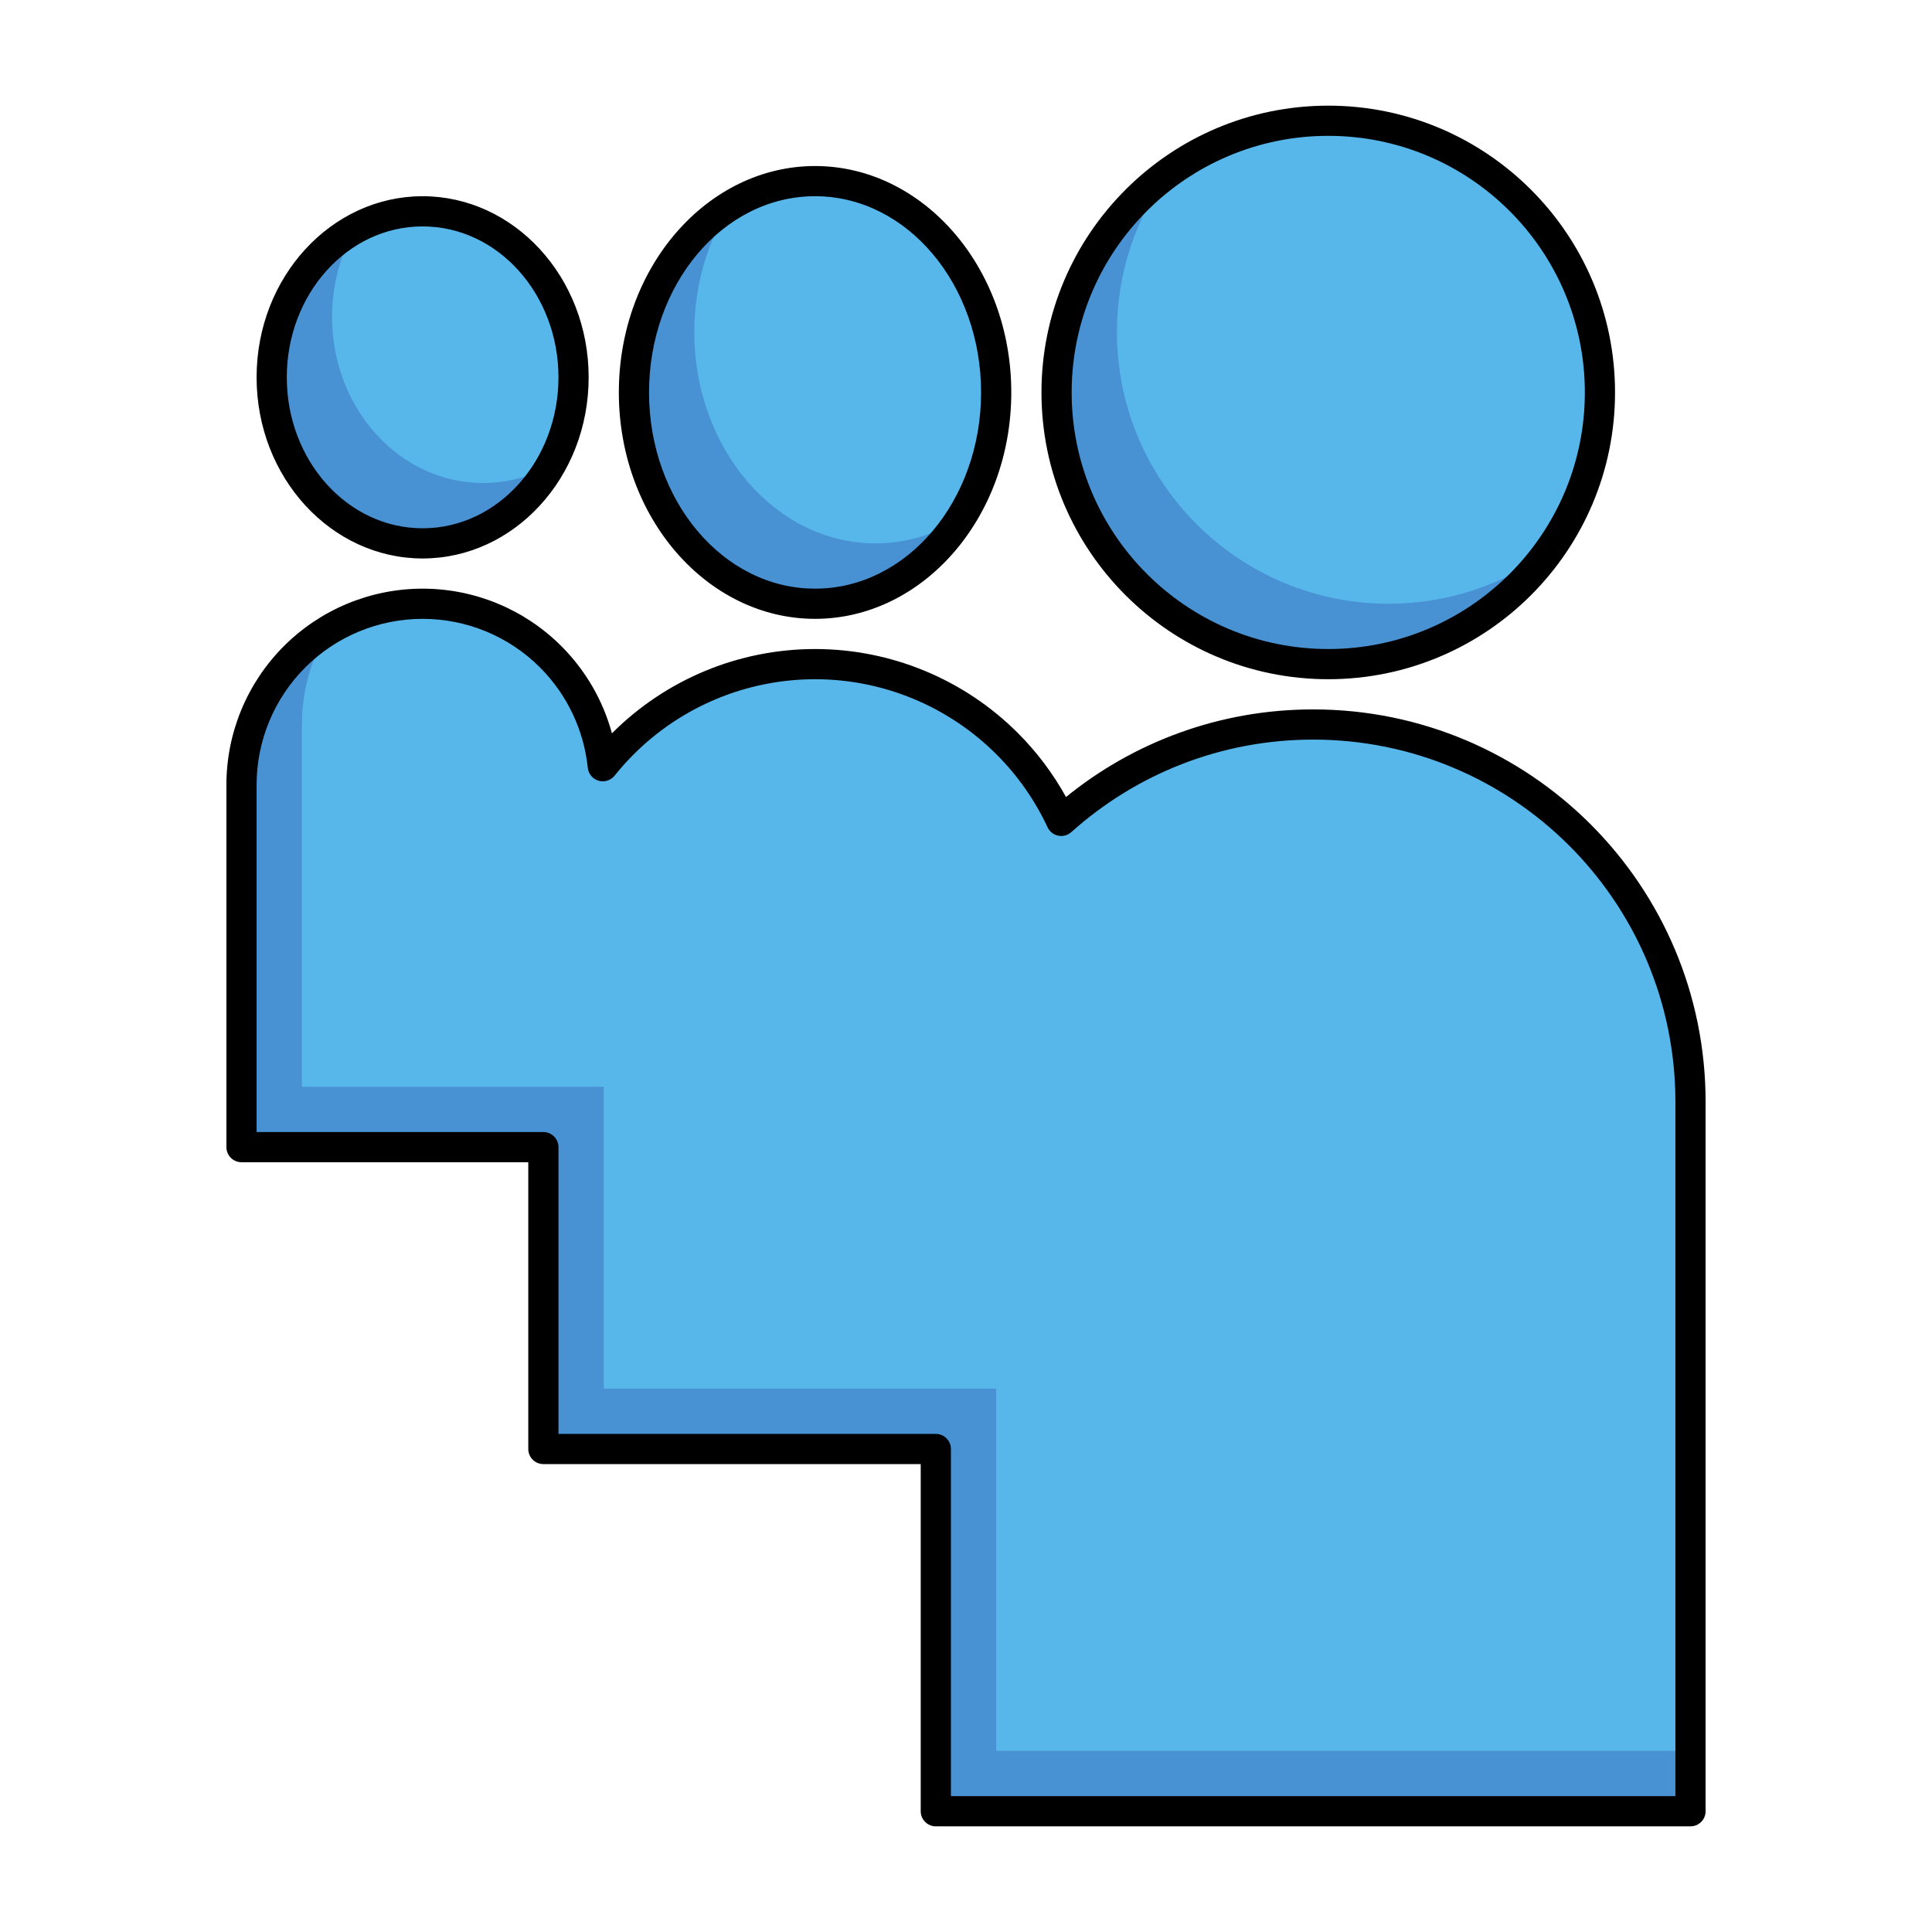 <svg xmlns="http://www.w3.org/2000/svg" fill-rule="evenodd" stroke-linejoin="round" stroke-miterlimit="2" clip-rule="evenodd" viewBox="0 0 64 64"><g><rect width="64" height="64" fill="none"/><path fill="#57b7eb" d="M17,358L7,358C7,358 7,351.235 7,346C7,344.409 7.632,342.883 8.757,341.757C9.883,340.632 11.409,340 13,340C13,340 13,340 13,340C14.591,340 16.117,340.632 17.243,341.757C18.221,342.736 18.827,344.018 18.968,345.383C19.176,345.123 19.399,344.874 19.636,344.636C21.324,342.948 23.613,342 26,342C26,342 26,342 26,342C28.387,342 30.676,342.948 32.364,344.636C33.113,345.385 33.716,346.252 34.155,347.193C36.369,345.207 39.293,344 42.5,344C42.5,344 42.5,344 42.5,344C49.404,344 55,349.596 55,356.5L55,380L30,380L30,368L17,368L17,358ZM43,324C47.967,324 52,328.033 52,333C52,337.967 47.967,342 43,342C38.033,342 34,337.967 34,333C34,328.033 38.033,324 43,324ZM26,326C29.311,326 32,329.137 32,333C32,336.863 29.311,340 26,340C22.689,340 20,336.863 20,333C20,329.137 22.689,326 26,326ZM13,327C15.76,327 18,329.464 18,332.5C18,335.536 15.76,338 13,338C10.24,338 8,335.536 8,332.5C8,329.464 10.24,327 13,327Z" transform="translate(1 -320)"/><path fill="#4891d3" d="M10.877,340.877C10.308,341.81 10,342.889 10,344C10,349.235 10,356 10,356L20,356L20,366L33,366L33,378L56,378L56,380L31,380L31,368L18,368L18,358L8,358C8,358 8,351.235 8,346C8,344.409 8.632,342.883 9.757,341.757C10.097,341.418 10.473,341.123 10.877,340.877ZM38.716,325.716C37.637,327.2 37,329.026 37,331C37,335.967 41.033,340 46,340C47.974,340 49.8,339.363 51.284,338.284C49.647,340.536 46.993,342 44,342C39.033,342 35,337.967 35,333C35,330.007 36.464,327.353 38.716,325.716ZM24.192,326.813C23.444,327.981 23,329.431 23,331C23,334.863 25.689,338 29,338C30.014,338 30.97,337.706 31.808,337.187C30.713,338.894 28.966,340 27,340C23.689,340 21,336.863 21,333C21,330.32 22.294,327.989 24.192,326.813ZM11.763,327.581C11.279,328.427 11,329.428 11,330.5C11,333.536 13.24,336 16,336C16.804,336 17.564,335.791 18.237,335.419C17.353,336.969 15.785,338 14,338C11.24,338 9,335.536 9,332.5C9,330.349 10.125,328.485 11.763,327.581Z" transform="translate(0 -320)"/><path d="M16.5,358.5L7,358.5C6.724,358.5 6.5,358.276 6.5,358C6.5,358 6.5,351.235 6.5,346C6.5,344.276 7.185,342.623 8.404,341.404C9.623,340.185 11.276,339.5 13,339.5L13,339.5C14.724,339.5 16.377,340.185 17.596,341.404C18.404,342.212 18.977,343.21 19.272,344.294L19.282,344.282C21.064,342.501 23.48,341.5 26,341.5L26,341.5C28.52,341.5 30.936,342.501 32.718,344.282C33.352,344.916 33.887,345.631 34.313,346.402C36.548,344.587 39.397,343.5 42.5,343.5C42.5,343.5 42.5,343.5 42.5,343.5C49.68,343.5 55.5,349.32 55.5,356.5L55.5,380C55.5,380.276 55.276,380.5 55,380.5L30,380.5C29.724,380.5 29.5,380.276 29.5,380L29.5,368.5L17,368.5C16.724,368.5 16.5,368.276 16.5,368L16.5,358.5ZM54.5,379.5L54.5,356.5C54.5,349.873 49.127,344.5 42.5,344.5C42.5,344.5 42.5,344.5 42.5,344.5C39.422,344.5 36.614,345.659 34.489,347.565C34.371,347.671 34.21,347.715 34.055,347.683C33.9,347.651 33.769,347.548 33.702,347.405C33.287,346.516 32.718,345.697 32.01,344.99C30.416,343.396 28.254,342.5 26,342.5L26,342.5C23.746,342.5 21.584,343.396 19.99,344.99C19.765,345.214 19.555,345.449 19.359,345.695C19.232,345.853 19.022,345.92 18.827,345.862C18.633,345.805 18.492,345.636 18.471,345.434C18.341,344.183 17.786,343.008 16.889,342.111C15.858,341.079 14.459,340.5 13,340.5L13,340.5C11.541,340.5 10.142,341.079 9.111,342.111C8.079,343.142 7.5,344.541 7.5,346L7.5,357.5L17,357.5C17.276,357.5 17.5,357.724 17.5,358L17.5,367.5L30,367.5C30.276,367.5 30.5,367.724 30.5,368L30.5,379.5L54.5,379.5ZM43,323.5C37.757,323.5 33.5,327.757 33.5,333C33.5,338.243 37.757,342.5 43,342.5C48.243,342.5 52.5,338.243 52.5,333C52.5,327.757 48.243,323.5 43,323.5ZM43,324.5C47.691,324.5 51.5,328.309 51.5,333C51.5,337.691 47.691,341.5 43,341.5C38.309,341.5 34.5,337.691 34.5,333C34.5,328.309 38.309,324.5 43,324.5ZM26,325.5C22.435,325.5 19.5,328.841 19.5,333C19.5,337.159 22.435,340.5 26,340.5C29.565,340.5 32.5,337.159 32.5,333C32.5,328.841 29.565,325.5 26,325.5ZM26,326.5C29.058,326.5 31.5,329.432 31.5,333C31.5,336.568 29.058,339.5 26,339.5C22.942,339.5 20.5,336.568 20.5,333C20.5,329.432 22.942,326.5 26,326.5ZM13,326.5C9.978,326.5 7.5,329.176 7.5,332.5C7.5,335.824 9.978,338.5 13,338.5C16.022,338.5 18.5,335.824 18.5,332.5C18.5,329.176 16.022,326.5 13,326.5ZM13,327.5C15.497,327.5 17.5,329.753 17.5,332.5C17.5,335.247 15.497,337.5 13,337.5C10.503,337.5 8.5,335.247 8.5,332.5C8.5,329.753 10.503,327.5 13,327.5Z" transform="translate(1 -320)"/></g></svg>